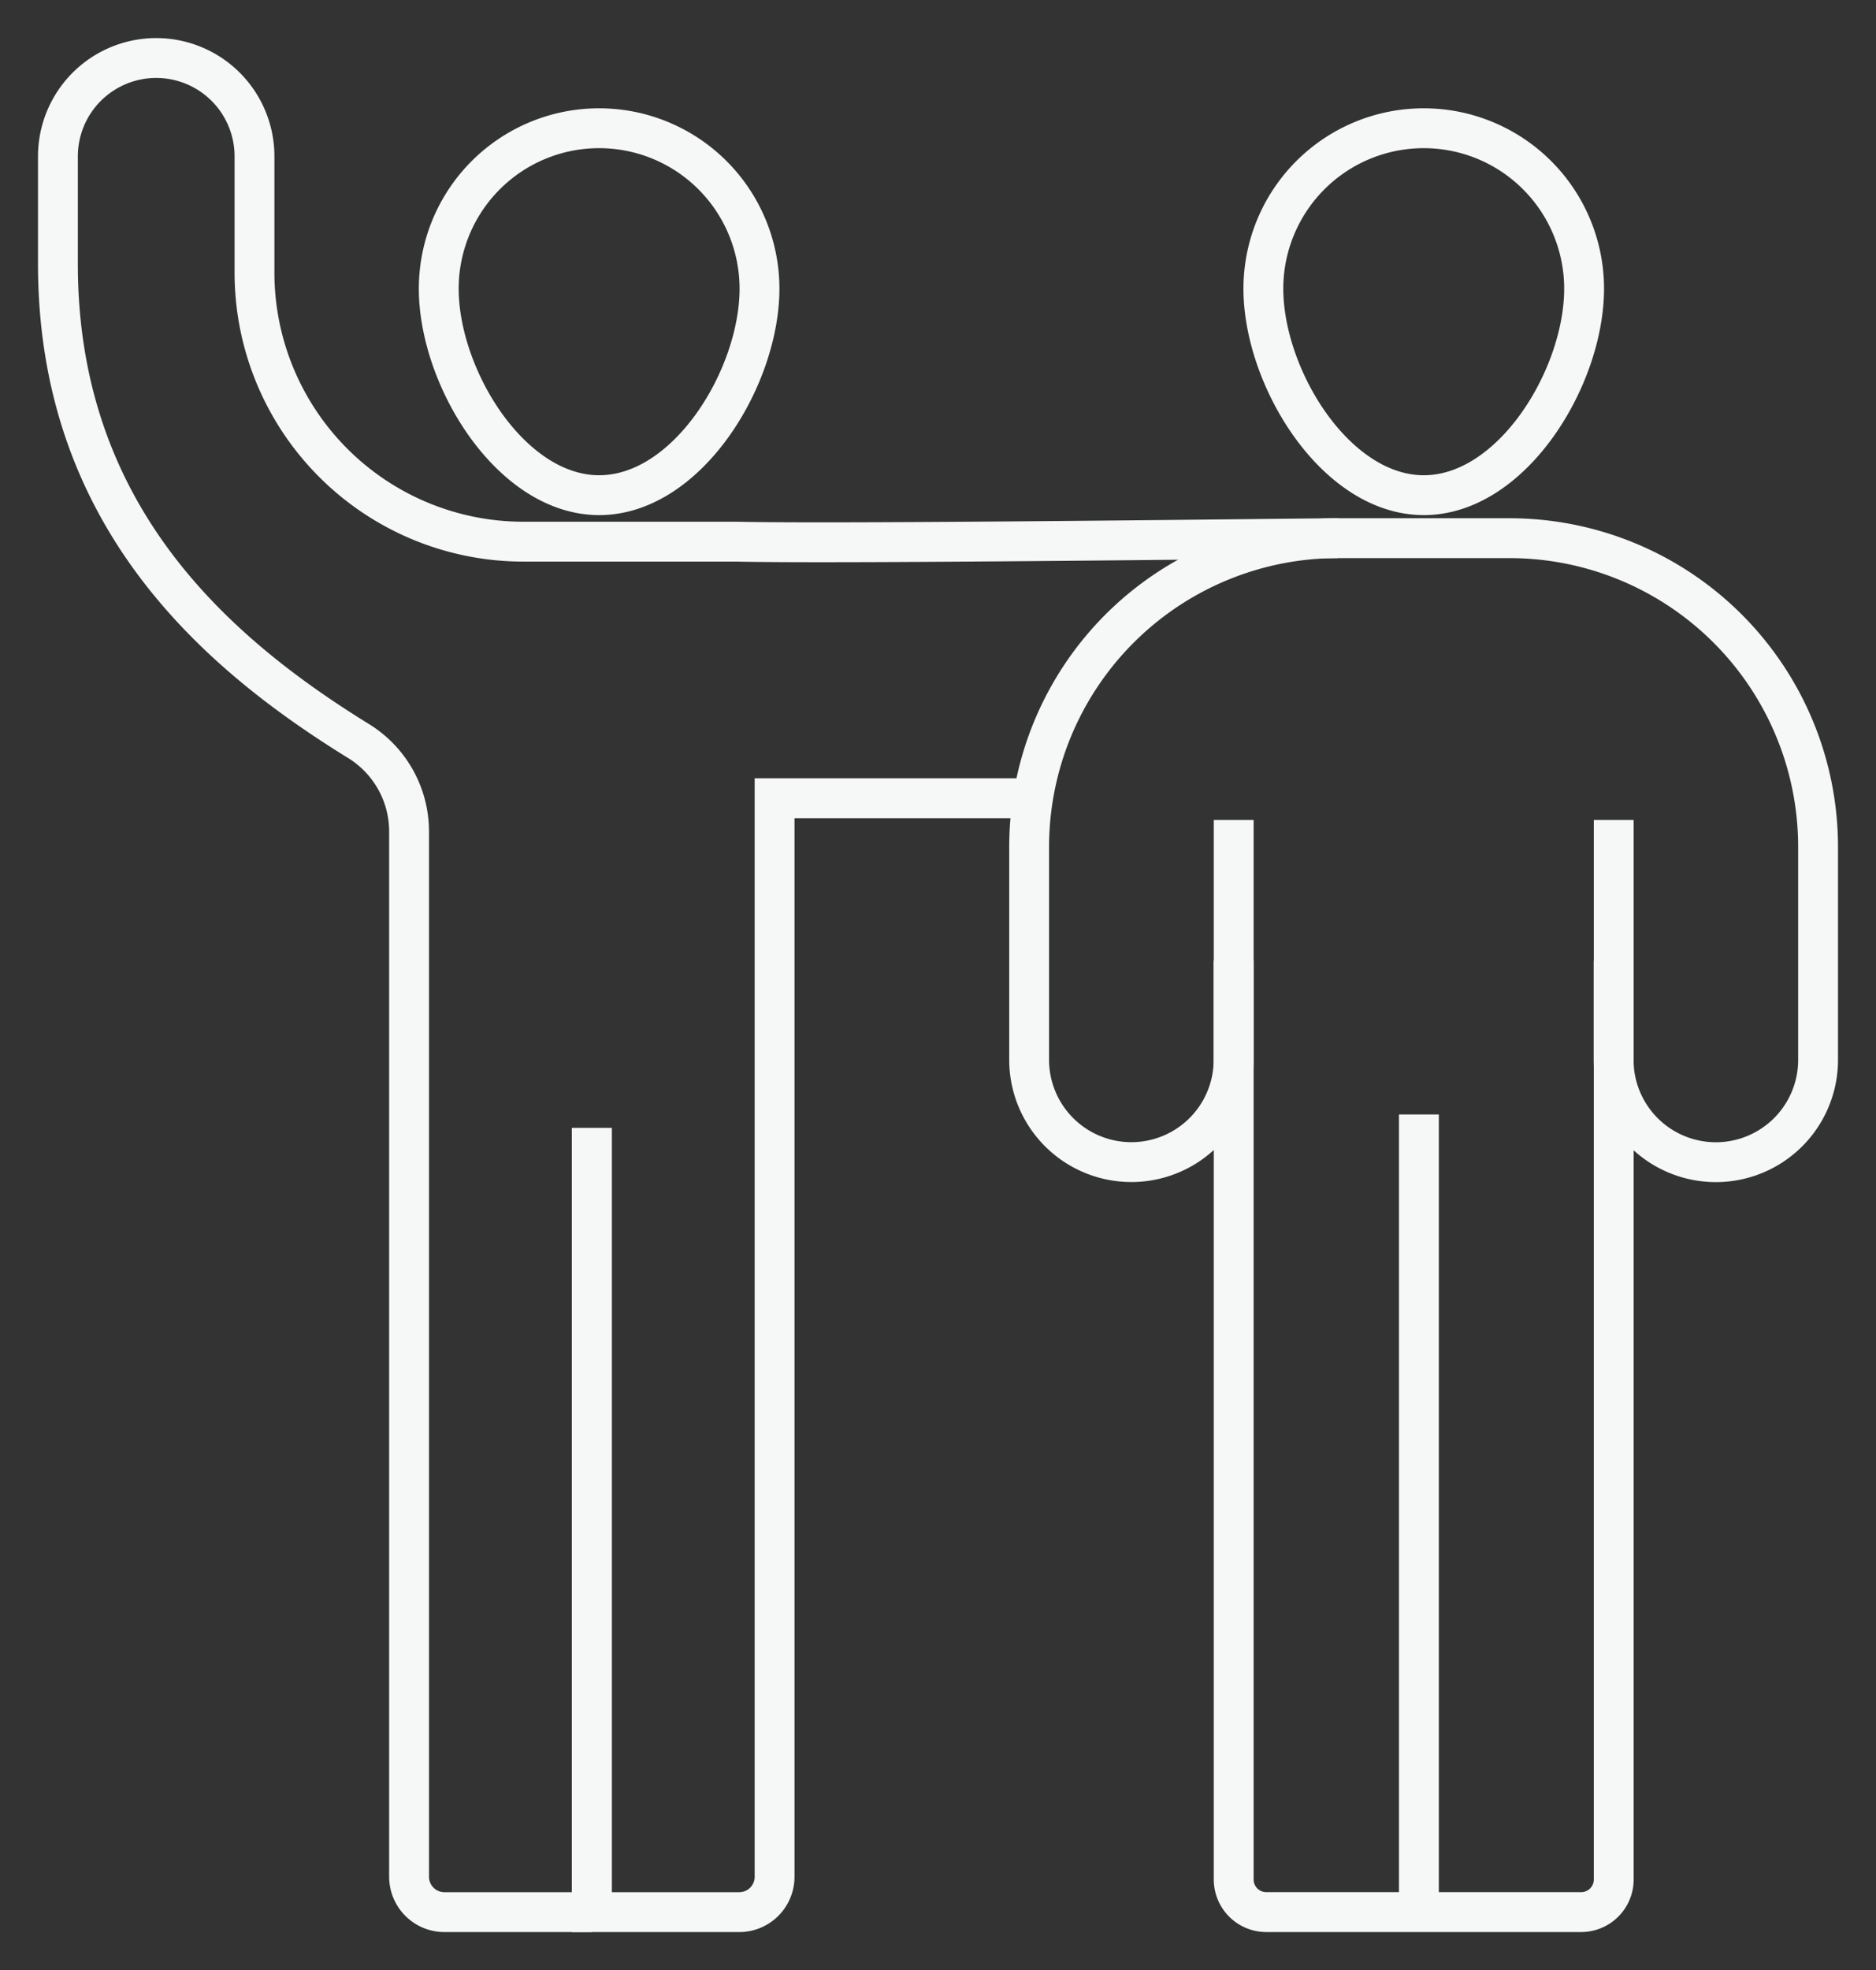 <svg id="그룹_9953" data-name="그룹 9953" xmlns="http://www.w3.org/2000/svg" xmlns:xlink="http://www.w3.org/1999/xlink" width="75.33" height="79.069" viewBox="0 0 75.33 79.069">
  <rect x="0" y="0" width="75.33" height="79.069" fill="#333333" stroke="none"/>
  <defs>
    <clipPath id="clip-path">
      <rect id="사각형_4165" data-name="사각형 4165" width="75.33" height="79.069" fill="none" stroke="#f6f7f7" stroke-width="1.6"/>
    </clipPath>
  </defs>
  <g id="그룹_9952" data-name="그룹 9952" clip-path="url(#clip-path)">
    <path id="패스_14739" data-name="패스 14739" d="M23.786,7.544c0,3.558-2.884,8.288-6.437,8.288s-6.442-4.73-6.442-8.288a6.439,6.439,0,0,1,12.879,0Z" transform="translate(39.823 4.042)" fill="none" stroke="#f6f7f7" stroke-miterlimit="10" stroke-width="1.6"/>
    <path id="패스_14740" data-name="패스 14740" d="M17.094,21.6v3.981a4.1,4.1,0,0,1-8.209,0V17.035A12.393,12.393,0,0,1,21.28,4.644h6.893A12.392,12.392,0,0,1,40.564,17.035v8.549a4.1,4.1,0,0,1-8.209,0V21.6" transform="translate(32.44 16.956)" fill="none" stroke="#f6f7f7" stroke-miterlimit="10" stroke-width="1.6"/>
    <path id="패스_14741" data-name="패스 14741" d="M25.911,7.076V49.6A1.31,1.31,0,0,1,24.6,50.908H11.958A1.309,1.309,0,0,1,10.651,49.6V7.076" transform="translate(38.888 25.835)" fill="none" stroke="#f6f7f7" stroke-miterlimit="10" stroke-width="1.6"/>
    <line id="선_138" data-name="선 138" y1="32.014" transform="translate(56.975 44.73)" fill="none" stroke="#f6f7f7" stroke-miterlimit="10" stroke-width="1.6"/>
    <path id="패스_14742" data-name="패스 14742" d="M16.667,7.544c0,3.558-2.884,8.288-6.437,8.288S3.788,11.1,3.788,7.544a6.439,6.439,0,0,1,12.879,0Z" transform="translate(13.83 4.042)" fill="none" stroke="#f6f7f7" stroke-miterlimit="10" stroke-width="1.6"/>
    <line id="선_139" data-name="선 139" y1="31.47" transform="translate(23.765 45.274)" fill="none" stroke="#f6f7f7" stroke-miterlimit="10" stroke-width="1.6"/>
    <path id="패스_14743" data-name="패스 14743" d="M5.109,20.125v31.47H11.03a1.419,1.419,0,0,0,1.419-1.423V6.888H22.867" transform="translate(18.654 25.149)" fill="none" stroke="#f6f7f7" stroke-miterlimit="10" stroke-width="1.6"/>
    <path id="패스_14744" data-name="패스 14744" d="M21.937,74.918H16.016A1.421,1.421,0,0,1,14.6,73.5V31.542a4.264,4.264,0,0,0-2.009-3.614C6.7,24.3.5,18.779.5,8.77V4.449a3.946,3.946,0,1,1,7.893,0V9.114a10.8,10.8,0,0,0,10.8,10.8h8.581c4.433.1,23.028-.14,24.121-.14" transform="translate(1.826 1.826)" fill="none" stroke="#f6f7f7" stroke-miterlimit="10" stroke-width="1.6"/>
  </g>
</svg>
